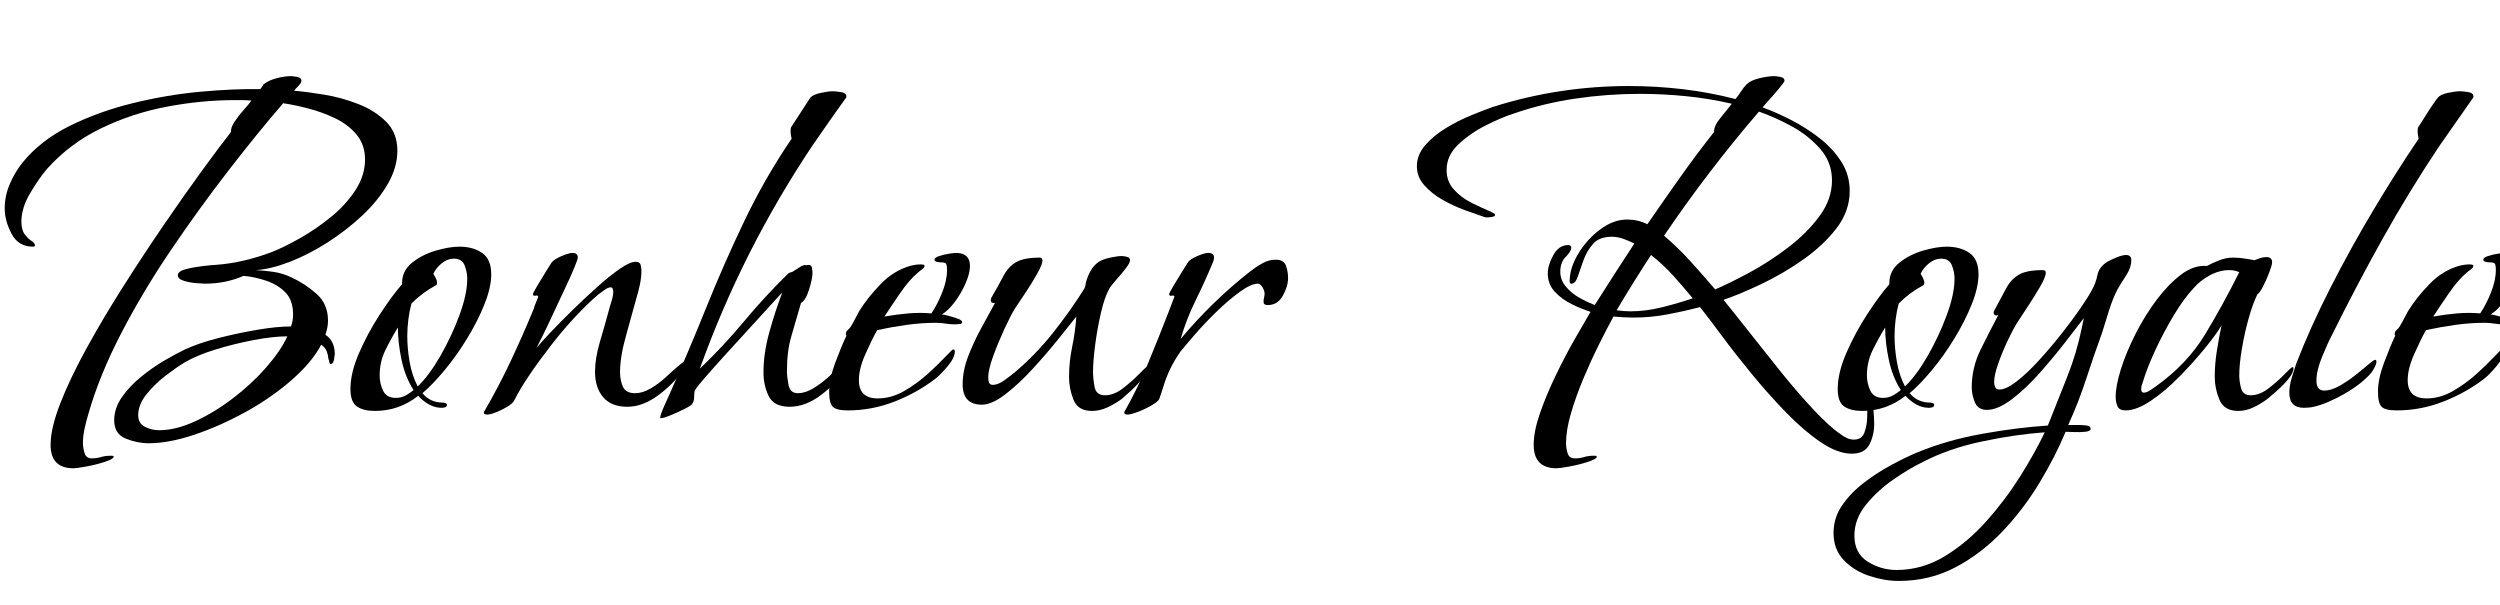 <svg width="76.704" height="18.56" viewBox="0 0 76.704 18.56" xmlns="http://www.w3.org/2000/svg"><path transform="translate(0 12.48) scale(.016 -.016)" d="m141-118q-44 0-44 45 0 32 19 80.5t51 106.5 70.5 118.5 77.5 117.5 72.5 103 55.5 74q-1 8 7 20t18 23 14 17q-8 1-16 1t-16 0q-63 0-129.5-12.5t-126.5-41.5-104-78q-16-19-32.5-47t-16.5-54q0-16 6.5-24.5t13-12.5 6.5-9q0-2-4-2-28 0-41 25t-13 48q0 24 9.5 46.5t24.5 41.5q35 43 90.5 70.5t120.5 43.5 129.5 22 115.5 5q1 1 3.5 4.5t2.5 4.5q10 8 25.5 12t27.5 4q3 0 11.5-1.5t8.5-7.5q0-4-6-10t-8-9q24-2 57.5-7.5t65.5-18 53.5-34 21.5-55.5q0-32-18.5-64t-49-60.5-66.5-51.5-72-37-65-16q18-1 34.5-3.5t33.5-10.5q26-12 48-31.5t22-51.5q0-12-5-27 18-12 18-37 0-2-1.5-10.5t-6.5-8.5q-2 0-2.5 4t-1.5 5q-1 9-3.5 15.5t-10.5 12.5q-18-34-57-68t-88-61-98-43.5-88-16.5q-22 0-44 9t-22 35q0 23 14.5 44t36.5 39 45 31.5 40 21.5q26 12 63 21.5t75 16 65 6.5q2 5 3 11t1 12q0 27-14.5 42t-36.5 22.5-44 9.5q-34-15-74-15-4 0-16.5 1t-24 4.5-11.5 10.5q0 8 16 12t34 6 22 2q28 2 55.5 8.5t53.5 16.5q25 10 55.5 27.5t58.5 40.5 46 51 18 58q0 28-16 47.5t-41 31.5-52 19-48 10q-50-58-106-130.5t-109.5-151.5-95-159-62.5-153q-4-13-7.5-28.5t-3.5-29.5q0-8 3-18.5t14-10.5q9 0 17.5 2.5t17.5 2.5q0 0 3.5 0t3.5-2q0-4-16.5-9.5t-35.5-9-25-3.5zm164 73q32 0 69 17t73 44.5 63.5 59 40.5 59.5q-27 0-64-7t-73-18-60-25q-15-9-36-25t-37-36-16-40q0-16 13-22.5t27-6.5z"/><path transform="translate(10.592 12.48) scale(.016 -.016)" d="m57-8q-22 0-34.5 8.5t-12.5 33.5q0 31 16.5 69t39.5 73.5 43 58.5v2q0 24 19.5 39.5t45.5 23 45 7.5q26 0 43.5-12t17.5-41q0-25-13-57.5t-33.5-66-43.5-61-42-43.5q15-18 39-18 2 0 5-1t3-3q0-4-3.5-5t-6.5-1q-13 0-24.5 6.5t-20.5 16.5q-37-29-83-29zm82 47q22 21 43.5 58.5t36.5 78 15 70.5q0 12-5 25t-21 13q-12 0-23-9t-16-20q2-3 4.5-8t2.5-9-2-5q-13-7-24.5-15.5t-22.5-19.5q-4-15-6-31t-2-32q0-23 4.5-49t15.5-47zm-42-22q10 0 18.5 4.5t15.5 10.5q-16 25-23 58t-7 62q-13-21-24-43.5t-11-48.5q0-15 6.5-29t24.5-14z"/><path transform="translate(14.672 12.48) scale(.016 -.016)" d="m17-15q-7 0-6 5 28 48 51.5 98t44.5 101q0 2 4 11.5t4 10.5q0 3-5 2t-5 3q0 2 8 15.5t17 28 11 17.5q5 6 19 12t21 6q10 0 10-9 0-3-7-20t-18-40-22-47-20-42-12-24q8 10 26.5 29.5t42 42.5 47.5 44.5 43.5 35 30.5 13.5q8 0 9.5-6t1.5-11q0-13-3-27t-7-27q-8-30-19.5-70.5t-11.5-70.5q0-15 5.5-27.5t23.5-12.5q14 0 29.5 9t29 21.5 24 21.5 13.5 9q1 0 1-2 0-3-1.5-7.5t-3.5-6.5q-16-25-46.5-48t-60.5-23q-31 0-46.5 18.5t-15.5 48.5q0 26 9.5 58t16.5 58q2 8 5.5 19t3.5 19q0 2-1 5t-4 3q-5 0-12.5-5.5t-11.5-8.5q-19-16-42.5-41t-46.5-54.5-42-57.5-30-50q-2-5-12.5-11.5t-22-11-17.5-4.5z"/><path transform="translate(20.368 12.48) scale(.016 -.016)" d="m-6-22q-1 0-1 0.5t0 0.5q0 5 7.5 22t9.5 21q37 83 71 167.5t73.5 167 90.5 157.5q-2 8-2 14 0 5 1 8l37 57q6 6 20.5 9t22.5 3q4 0 15-1.5t11-8.5q0-3-1-3-16-22-32-45t-32-46q-135-202-216-428 45 43 85 91t84 91q2 2 4.5 2.5t4.5 1.5q5 3 12.5 8t12.5 5q0 0 0-1h1q1 1 5 1 5 0 6-6t1-10q0-10-6.5-31t-15.5-26q-10-35-18.5-63.5t-8.5-67.5q0-10 3-26t18-16q14 0 29 9t29 21.5 24 21.5 13 9q2 0 2-3t-2-7-4-6q-16-25-46-48t-61-23q-30 0-40 20.5t-10 45.5q0 37 11.5 78t24.5 75q-6-6-24-26t-42-46-47-51.5-38.5-43.5-16.5-22q-1-6-1-12.5t-4-12.5q-2-3-15-9.5t-26.5-12-18.5-5.5z"/><path transform="translate(25.28 12.48) scale(.016 -.016)" d="m46-7q-22 0-29 7t-7 29q0 24 11.5 55t21.5 52q0 1-0.5 1.5t-0.5 1.5q0 5 3.5 8t5.5 6q5 8 9 16t8 15q17 27 41.5 52t55.5 34q11 3 21 3 2 0 4.5-0.5t2.5-2.5q0-3-5.5-7t-7.5-6q-16-13-34.5-40t-29.5-44q23 4 45.5 6t44.5 0q11 16 20.5 39.5t9.5 43.5q0 11-2.5 13t-11.5 2q-2 0-6 1t-4 4q0 4 9 7t19 4.5 13 1.5q27 0 27-25 0-14-8.5-33.5t-21-36-24.5-23.5q3 0 12.5-2.5t18-5.5 8.5-7q0-3-6-3.5t-8-0.5q-9 0-18 1.5t-18 1.5q-28 0-56.5-4t-56.5-10q-10-18-22.5-46t-12.5-50q0-35 36-35 26 0 50.5 14t45.5 33 34 33 15 14q3 0 3-4 0-12-14-28.5t-23-23.5q-35-27-78.5-44t-89.5-17z"/><path transform="translate(29.184 12.48) scale(.016 -.016)" d="m270-8q-27 0-35.5 21.5t-8.5 43.5q0 29 6 58t8 58q-12-15-34-42.5t-49-57-53-49.5-45-20q-37 0-37 39 0 26 10.5 53.5t25 54 26.5 48.5h-2q-6 0-6 5 0 2 0.5 3t0.5 2q14 24 23 41.5t24 26.5 46 9q5 0 5-6 0-7-11-26.5t-24-38.5-18-27q-8-13-20-39t-21.5-52-9.5-41q0-5 1.5-9.5t7.5-4.5q10 0 23 9.5t20 15.5q39 33 72 74.5t60 84.5q3 6 3 11 3 12 9 23t16 18q8 5 22 8t22 3q4 0 10-1.5t6-6.5-8.5-16-18-21.5-13.5-17.5q-9-16-16-46.5t-11-61.5-4-51q0-13 3-29t20-16 34.5 13.5 30.5 27 15 13.5q1 0 1-2 0-9-10-21t-21.5-22.5-17.5-15.5q-12-9-27-16t-30-7z"/><path transform="translate(34.32 12.48) scale(.016 -.016)" d="m17-15q-7 0-6 5 26 46 46 94.5t39 97.5l11 29q0 3-5 2t-5 3q0 2 8 15.5t17 28 11 17.5q4 6 18 12t21 6q11 0 11-9 0-3-1-6t-2-5q-15-36-32.5-71.5t-28.5-73.5q29 35 63.5 68.5t70.5 61.5q10 8 22.5 15t25.5 7q16 0 20-11.5t4-23.5q0-16-10-34t-29-18q-8 0-8 6 0 5 1 8.5t1 7.5q0 5-4 12t-9 7q-13 0-35-16t-45.5-39-42-44.5-26.5-31.5q-11-16-19-32.5t-13-33.5q-2-6-4-12.5t-4-11.5-15-12.5-26.5-12.5-19.5-5z"/><path transform="translate(43.392 12.48) scale(.016 -.016)" d="m273-118q-44 0-44 45 0 26 12 60.5t29.5 71 36 69 31.5 54.5q-16 5-35.5 14.5t-33 24-13.5 35.5q0 15 10.5 34.5t28.5 19.5q6 0 6-5 0-7-10.5-17.5t-10.5-28.5q0-16 11-29t26.5-21.5 28.5-13.5q19 30 38 59.5t38 58.5q-10 5-21 9t-22 4q-24 0-36-13.5t-18.5-31.5-11-31.5-12.5-13.5q-3 0-3 5 0 25 16.5 52.5t42 46.5 51.5 19q21 0 39-9 31 45 62.5 89.5t65.5 87.5q-1 11 13 28t21 26q-43 10-87.5 14.5t-89.5 4.5q-61 0-122.5-9t-119.5-29q-22-7-52-22t-53-36.5-23-49.5q0-22 14-37.5t34-25.5 37-17q1-1 4.5-2.5t3.5-3.5q0-3-6-4t-8-1q-5 0-7 1-15 5-37 13t-43 20-35 28-14 36q0 22 16 40.5t40 33 48.5 24.5 41.5 16q63 20 128.5 30t131.5 10q52 0 103.5-6t101.5-19q5 6 10.5 14.5t10.5 13.5q8 8 25 12t28 4q4 0 12-1.5t8-7.5q0-2-9.5-13.5t-19.5-22.5-13-15q25-9 53.5-23.5t54.5-34.5 42.5-45.5 16.5-56.5q0-39-25.5-72t-64-60-79.5-46.5-73-30.5q18-22 47.5-59.5t62-78 63.5-73.5 52-47q5-4 11.5-7t13.5-3q15 0 20 13t5.5 29 0.5 25q0 5 5 5 4 0 5.5-9t2-19 0.5-14q0-21-9-39t-34-18q-27 0-59.5 22t-66.5 57-66 74-57.5 73.5-41.5 54.5q-31-8-63-14t-64-6q-10 0-19.5 0.5t-19.5 1.5q-12-22-27.5-53t-30-65.5-24-67-9.5-57.5q0-9 3-19t14-10q9 0 17.5 2.5t16.5 2.5q1 0 4.5 0t3.5-2q0-4-16.5-9.5t-35.5-9-25-3.5zm304 343q28 12 66 32.5t74 48 60 60 24 68.5q0 35-23 61t-55.5 43.5-61.5 27.5q-49-57-94.5-116.5t-87.5-121.5q27-23 51-49.5t47-53.5zm-162-42q29 0 61 8t58 17q-19 23-38 44t-42 39q-17-26-33.5-52.5t-32.5-53.5q7-1 13.5-1.5t13.5-0.5z"/><path transform="translate(56.224 12.48) scale(.016 -.016)" d="m57-8q-22 0-34.5 8.5t-12.5 33.5q0 31 16.5 69t39.5 73.5 43 58.5v2q0 24 19.5 39.5t45.5 23 45 7.5q26 0 43.5-12t17.5-41q0-25-13-57.5t-33.5-66-43.5-61-42-43.5q15-18 39-18 2 0 5-1t3-3q0-4-3.5-5t-6.5-1q-13 0-24.5 6.5t-20.5 16.5q-37-29-83-29zm82 47q22 21 43.5 58.5t36.5 78 15 70.5q0 12-5 25t-21 13q-12 0-23-9t-16-20q2-3 4.5-8t2.5-9-2-5q-13-7-24.5-15.5t-22.5-19.5q-4-15-6-31t-2-32q0-23 4.5-49t15.5-47zm-42-22q10 0 18.5 4.5t15.5 10.5q-16 25-23 58t-7 62q-13-21-24-43.5t-11-48.5q0-15 6.5-29t24.5-14z"/><path transform="translate(60.304 12.48) scale(.016 -.016)" d="m-128-334q-27 0-56 9.5t-49 30-20 52.5q0 29 16.5 53t42 43.5 53.5 34.5 50 24q56 23 122.5 35t126.5 16q18 46 36.5 92t28.5 95l4 19q-13-17-35.5-46t-49-59-53.5-50.5-48-20.5q-17 0-23 14.5t-6 28.5q0 38 17 72.5t34 66.5l-3-1q-6 0-6 6 0 1 2 5 13 24 22 41t24 26 46 9q6 0 6-5 0-8-11-27t-24-38.5-18-27.5q-8-12-19-35t-19-45.5-8-36.5q0-5 2-9.5t8-4.5q13 0 33 15.5t42 39.5 43 50.5 36.5 49 22.5 35.5q8 14 11 29.5t19 25.5q7 4 18 8.5t18 4.5q10 0 10-10 0-14-9.5-28.5t-16.5-26.5q-9-17-16.5-40.5t-13.5-43.5q-16-44-30.5-88.5t-34.5-88.5h20q8 0 15.5-1t7.5-6-10.5-6-22-0.5-15.5 0.5q-20-48-50.5-98.5t-71-93-90-68.5-108.5-26zm-4 21q49 0 92.5 26.5t80 67.5 65 86.5 46.5 83.5q-56-4-120-17.5t-114-39.5q-25-12-55.5-33t-53-48.5-22.5-59.5q0-34 25.5-50t55.5-16z"/><path transform="translate(64.864 12.48) scale(.016 -.016)" d="m238-8q-27 0-36 21.5t-9 43.5q0 25 4 50t9 49q-10-17-32-44t-49-54.5-54.5-46-48.5-18.5q-12 0-15.5 8t-3.5 18q0 21 10 53t28 67.5 40.5 65.5 47 48.5 49.5 16.5q11 6 24 11t26 5q10 0 20.5-1.5t20.5-3.5q5 2 11 4t12 2q11 0 11-10 0-5-5.5-19.5t-12-27-10.5-14.5q-9-18-17-46.5t-13-58.5-5-51q0-11 3.5-24.5t18.5-13.5q17 0 34.5 13.5t30.5 27 15 13.5 2-2q0-9-10-21t-22-22.5-18-15.5q-12-9-26.5-16t-29.5-7zm-181 35q5 0 12 4.5t11 7.5q60 43 94 99t66 120q-4 2-9 3t-10 1q-19 0-37.5-10t-30.5-24q-19-20-38.5-52.5t-35.5-67-24-61.5q-1-3-2-6t-1-7q0-7 5-7z"/><path transform="translate(69.968 12.48) scale(.016 -.016)" d="m45-2q-28 0-28 29 0 13 4.5 28t8.5 27q27 70 66 146.5t83 150 86 135.5q-2 8-2 14 0 5 1 8 3 4 11 17t16.5 25.5 10.5 14.5q5 6 19.5 9t22.5 3q5 0 15.5-1.5t10.5-8.5q0-3-1-3-16-23-32.5-46.5t-32.5-46.5q-58-87-108.5-177.5t-96.5-183.5q-9-17-19.5-43t-10.5-45 15-19q13 0 29 9t30.5 20.5 25 20.5 13.5 9q2 0 2-4t-3.5-10.5-6.5-10.5q-18-21-51-40t-59-25q-4-1-9-1.5t-10-0.5z"/><path transform="translate(72.8 12.48) scale(.016 -.016)" d="m46-7q-22 0-29 7t-7 29q0 24 11.5 55t21.5 52q0 1-0.5 1.5t-0.5 1.5q0 5 3.5 8t5.5 6q5 8 9 16t8 15q17 27 41.5 52t55.5 34q11 3 21 3 2 0 4.5-0.5t2.5-2.5q0-3-5.5-7t-7.5-6q-16-13-34.5-40t-29.5-44q23 4 45.5 6t44.5 0q11 16 20.5 39.5t9.5 43.5q0 11-2.5 13t-11.5 2q-2 0-6 1t-4 4q0 4 9 7t19 4.5 13 1.5q27 0 27-25 0-14-8.5-33.5t-21-36-24.5-23.5q3 0 12.5-2.5t18-5.5 8.5-7q0-3-6-3.5t-8-0.5q-9 0-18 1.5t-18 1.5q-28 0-56.5-4t-56.5-10q-10-18-22.5-46t-12.5-50q0-35 36-35 26 0 50.5 14t45.5 33 34 33 15 14q3 0 3-4 0-12-14-28.5t-23-23.5q-35-27-78.5-44t-89.5-17z"/></svg>